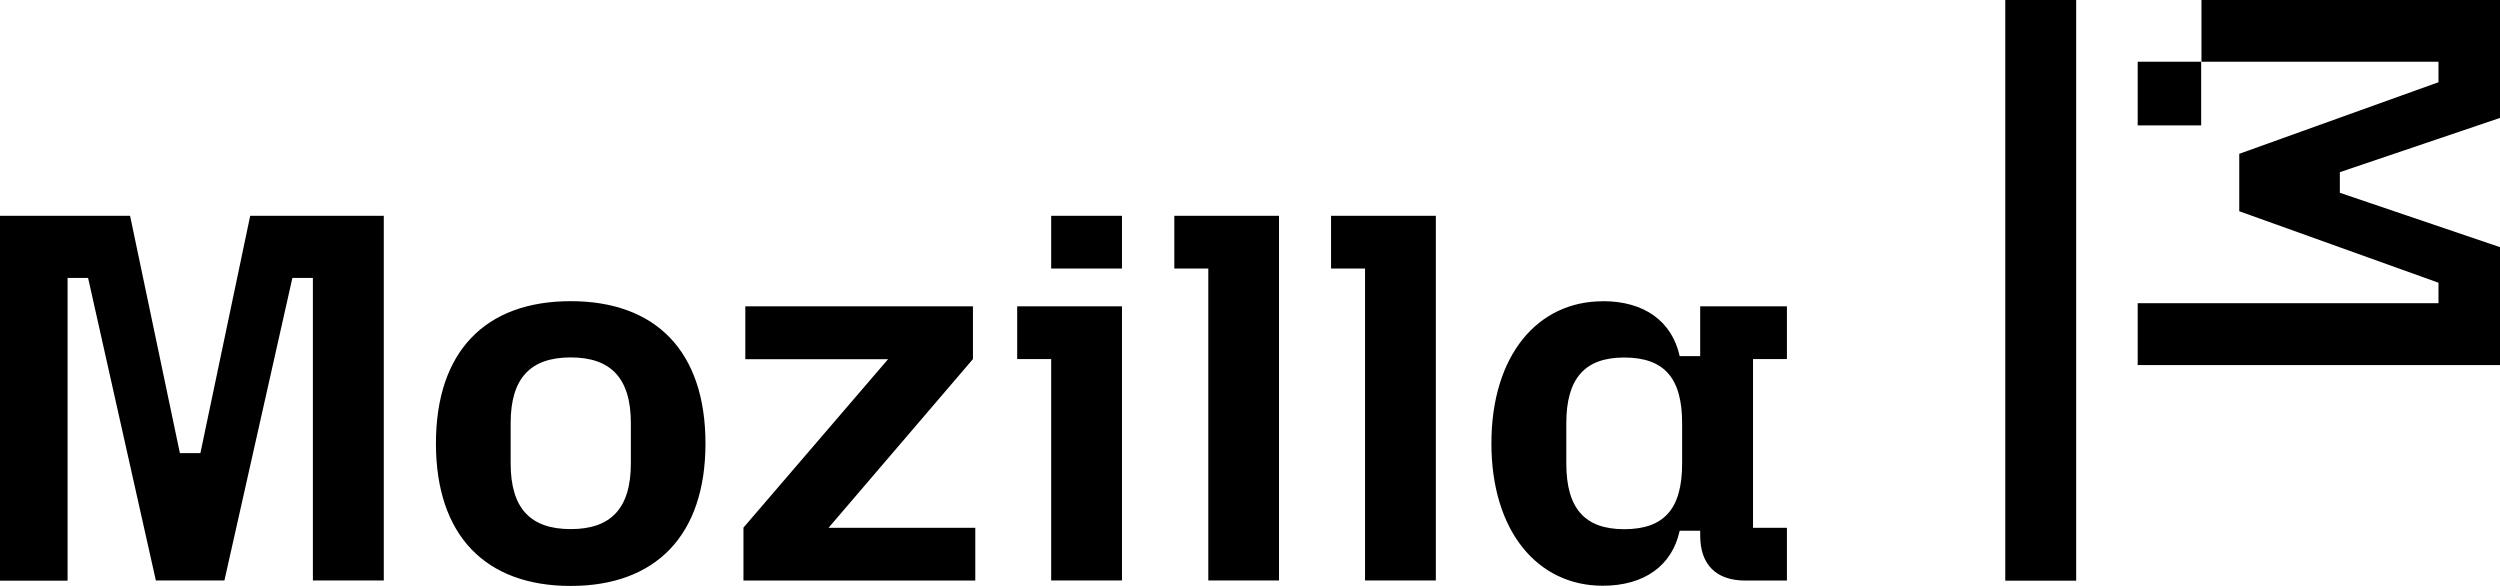 <svg xmlns="http://www.w3.org/2000/svg" viewBox="0 0 256 60" width="128" height="30">
  <title>Mozilla</title>
  <path d="m13.32 22.1 5.1 24.3h2.1l5.1-24.3H39.3v37.34h-7.26V28.46h-2.1l-6.96 30.98h-7.02L9.02 28.46h-2.1v31H-.35V22.1h13.66Zm45.12 8.74c8.73 0 13.8 5.15 13.8 14.57S67.14 60 58.44 60c-8.73 0-13.8-5.17-13.8-14.59 0-9.43 5.07-14.57 13.8-14.57Zm0 23.34c4.1 0 6.16-2.1 6.16-6.73v-4.12c0-4.62-2.06-6.73-6.16-6.73s-6.15 2.1-6.15 6.73v4.12c0 4.63 2.05 6.73 6.15 6.73Zm17.68-.14 14.82-17.26H76.32v-5.41h23.31v5.4L84.84 54.05h15.03v5.4H76.13v-5.41Zm28.07-22.67h10.7v28.07h-7.25V36.77h-3.48v-5.4h.03Zm3.44-9.27h7.26v5.4h-7.25v-5.4Zm12.62 0h10.72v37.34h-7.24V27.5h-3.48v-5.4Zm16.08 0h10.7v37.34h-7.25V27.5h-3.48v-5.4h.03Zm27.8 8.74c4.24 0 7.08 2.05 7.87 5.63h2.1v-5.1h8.88v5.4h-3.47v17.28h3.47v5.4h-4.25c-3 0-4.63-1.63-4.63-4.62v-.48H172c-.78 3.58-3.63 5.63-7.88 5.63-6.68 0-11.4-5.59-11.4-14.58 0-9 4.72-14.55 11.4-14.55m2.2 23.34c4.1 0 5.93-2.1 5.93-6.73v-4.12c0-4.62-1.82-6.73-5.94-6.73-3.99 0-5.92 2.1-5.92 6.73v4.13c0 4.62 1.92 6.72 5.93 6.72Zm46.28 5.27h-7.26V0h7.26v59.46Zm6.3-28.41h30.8v-2.1l-20.4-7.32v-5.88l20.4-7.33v-2.1h-24.27V0h30.79v12l-16.62 5.63v2.11l16.61 5.64v12H218.9v-6.33Zm0-24.73h6.5v6.52h-6.5V6.32Z"/>
</svg>

